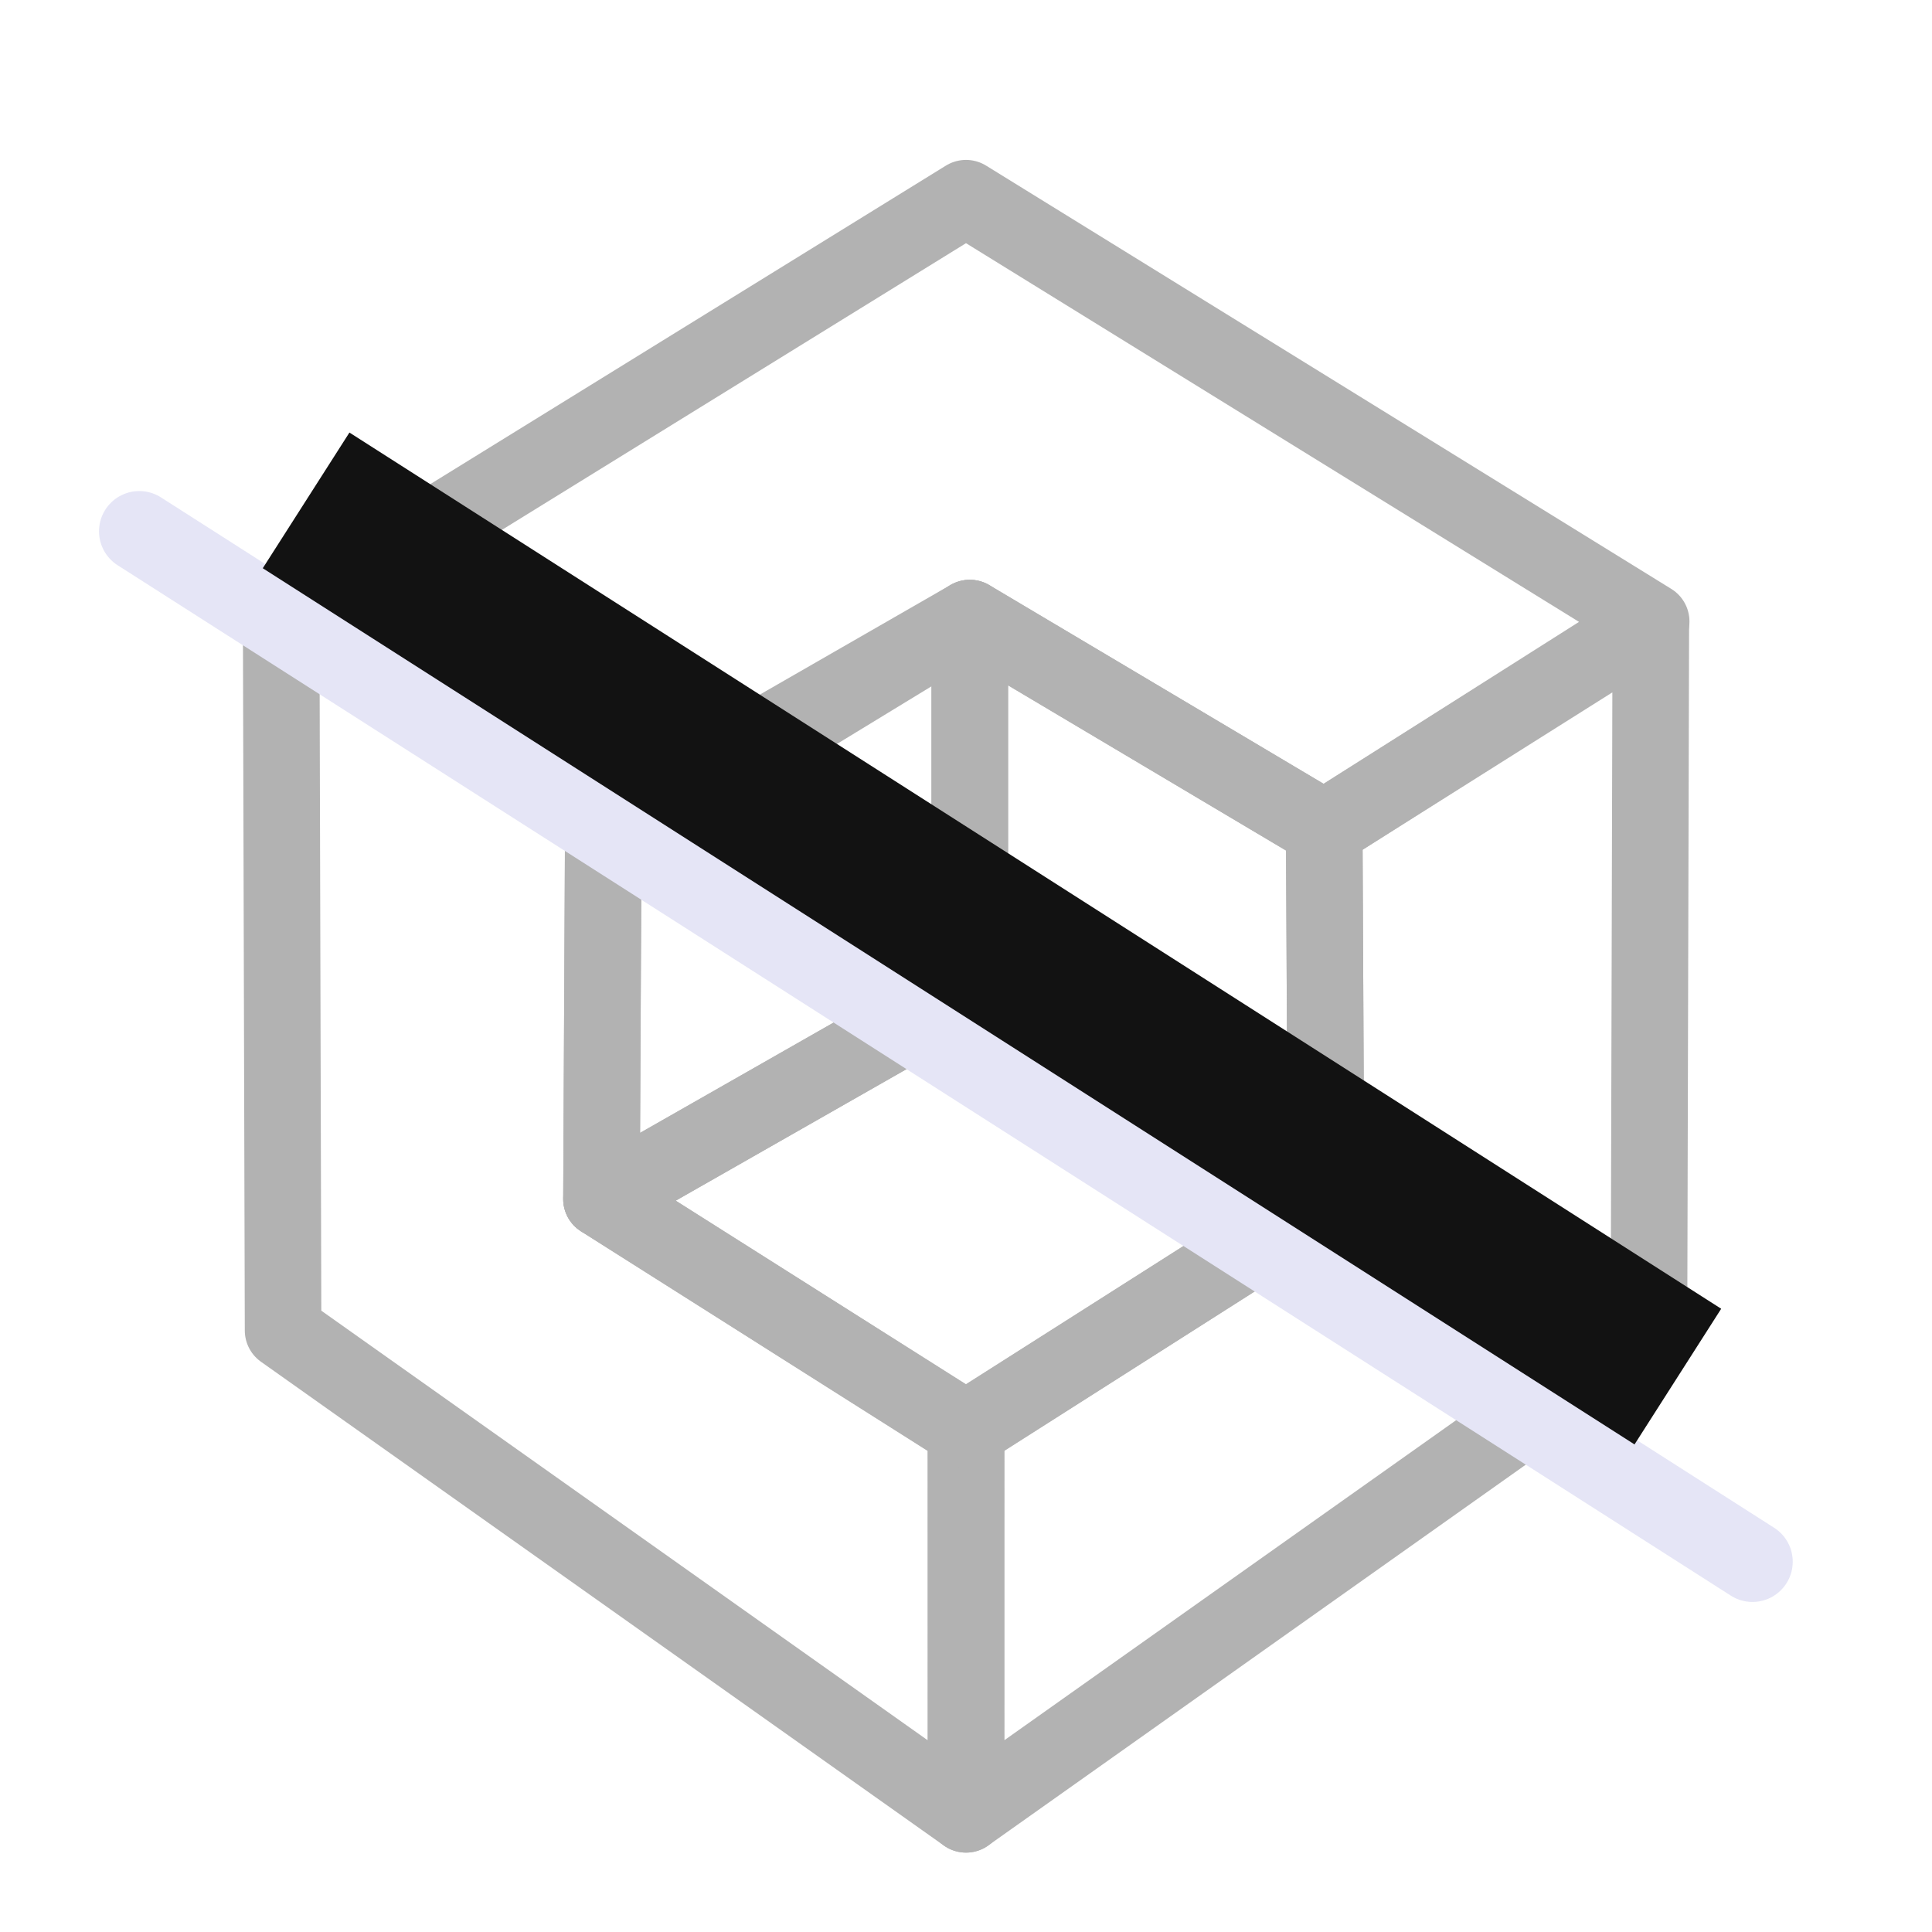 <?xml version="1.0" encoding="UTF-8" standalone="no"?>
<!-- Created with Inkscape (http://www.inkscape.org/) -->

<svg
   width="48"
   height="48"
   viewBox="0 0 48 48"
   version="1.1"
   id="svg1"
   xml:space="preserve"
   inkscape:version="1.3 (0e150ed, 2023-07-21)"
   sodipodi:docname="Hide3D.svg"
   inkscape:export-filename="../../../../../../../Desktop/m-48.png"
   inkscape:export-xdpi="96"
   inkscape:export-ydpi="96"
   xmlns:inkscape="http://www.inkscape.org/namespaces/inkscape"
   xmlns:sodipodi="http://sodipodi.sourceforge.net/DTD/sodipodi-0.dtd"
   xmlns="http://www.w3.org/2000/svg"
   xmlns:svg="http://www.w3.org/2000/svg"><sodipodi:namedview
     id="namedview1"
     pagecolor="#ffffff"
     bordercolor="#111111"
     borderopacity="1"
     inkscape:showpageshadow="0"
     inkscape:pageopacity="0"
     inkscape:pagecheckerboard="1"
     inkscape:deskcolor="#d1d1d1"
     inkscape:document-units="px"
     showgrid="true"
     inkscape:zoom="6.8206138"
     inkscape:cx="23.531606"
     inkscape:cy="18.693332"
     inkscape:window-width="1440"
     inkscape:window-height="771"
     inkscape:window-x="0"
     inkscape:window-y="25"
     inkscape:window-maximized="0"
     inkscape:current-layer="layer4"
     showguides="true"><inkscape:grid
       id="grid1"
       units="px"
       originx="0"
       originy="0"
       spacingx="1"
       spacingy="1"
       empcolor="#0099e5"
       empopacity="0.302"
       color="#0099e5"
       opacity="0.149"
       empspacing="2"
       dotted="false"
       gridanglex="30"
       gridanglez="30"
       visible="true" /><inkscape:grid
       id="grid2"
       units="px"
       originx="20"
       originy="20"
       spacingx="40"
       spacingy="40"
       empcolor="#cd0000"
       empopacity="0.302"
       color="#e5001a"
       opacity="0.149"
       empspacing="40"
       dotted="false"
       gridanglex="30"
       gridanglez="30"
       visible="true" /></sodipodi:namedview><defs
     id="defs1"><inkscape:perspective
       sodipodi:type="inkscape:persp3d"
       inkscape:vp_x="0 : 24 : 1"
       inkscape:vp_y="0 : 1000 : 0"
       inkscape:vp_z="48 : 24 : 1"
       inkscape:persp3d-origin="24 : 16 : 1"
       id="perspective8" /></defs><g
     inkscape:groupmode="layer"
     id="layer3"
     inkscape:label="Layer 1"
     style="display:inline"
     sodipodi:insensitive="true" /><g
     inkscape:groupmode="layer"
     id="layer4"
     inkscape:label="Layer 2"
     sodipodi:insensitive="true"><path
       style="display:inline;fill:none;fill-opacity:1;stroke:#b2b2b2;stroke-width:1.902;stroke-linecap:round;stroke-linejoin:round;stroke-dasharray:none;stroke-opacity:1"
       d="M 41.014,15.476 40.968,33.056 24,45.076 l 0.004,-9.553 8.941,-5.692 -0.045,-9.242 z"
       id="path12"
       sodipodi:nodetypes="ccccccc" /><path
       style="display:inline;fill:none;fill-opacity:1;stroke:#b2b2b2;stroke-width:1.902;stroke-linecap:round;stroke-linejoin:round;stroke-dasharray:none;stroke-opacity:1"
       d="m 6.986,15.476 0.047,17.58 16.968,12.021 -0.004,-9.553 -9.053,-5.735 0.046,-9.209 z"
       id="path13"
       sodipodi:nodetypes="ccccccc" /><path
       style="display:inline;fill:none;fill-opacity:1;stroke:#b2b2b2;stroke-width:1.902;stroke-linecap:round;stroke-linejoin:round;stroke-dasharray:none;stroke-opacity:1"
       d="M 6.977,15.44 24,4.924 41.023,15.44 l -8.123,5.149 -8.805,-5.232 -8.606,5.247 z"
       id="path9"
       sodipodi:nodetypes="ccccccc" /><path
       style="fill:none;fill-opacity:1;stroke:#b2b2b2;stroke-width:1.902;stroke-linecap:round;stroke-linejoin:round;stroke-dasharray:none;stroke-opacity:1"
       d="m 24.094,15.451 v 9.12 l -9.151,5.216 0.045,-9.197 9.105,-5.234"
       id="path15"
       sodipodi:nodetypes="ccccc" /><path
       style="fill:none;fill-opacity:1;stroke:#b2b2b2;stroke-width:1.902;stroke-linecap:round;stroke-linejoin:round;stroke-dasharray:none;stroke-opacity:1"
       d="m 24.094,15.45 v 9.12 l 8.851,5.261 -0.045,-9.242 -8.805,-5.234"
       id="path16"
       sodipodi:nodetypes="ccccc" /><path
       style="fill:none;fill-opacity:1;stroke:#b2b2b2;stroke-width:1.902;stroke-linecap:round;stroke-linejoin:round;stroke-dasharray:none;stroke-opacity:1"
       d="m 24.094,24.572 8.851,5.259 -8.945,5.685 -9.056,-5.728 z"
       id="path17"
       sodipodi:nodetypes="ccccc" /><path
       style="display:inline;fill:none;stroke:#e5e5f6;stroke-width:2;stroke-linecap:round;stroke-linejoin:miter;stroke-dasharray:none;stroke-opacity:1"
       d="M 3.46,13.2 43.54,38.8"
       id="path19" /><path
       style="display:inline;fill:none;stroke:#121212;stroke-width:4;stroke-linecap:butt;stroke-linejoin:miter;stroke-dasharray:none;stroke-opacity:1"
       d="M 7.605,12.432 41.686,34.201"
       id="path19-3" /></g></svg>
